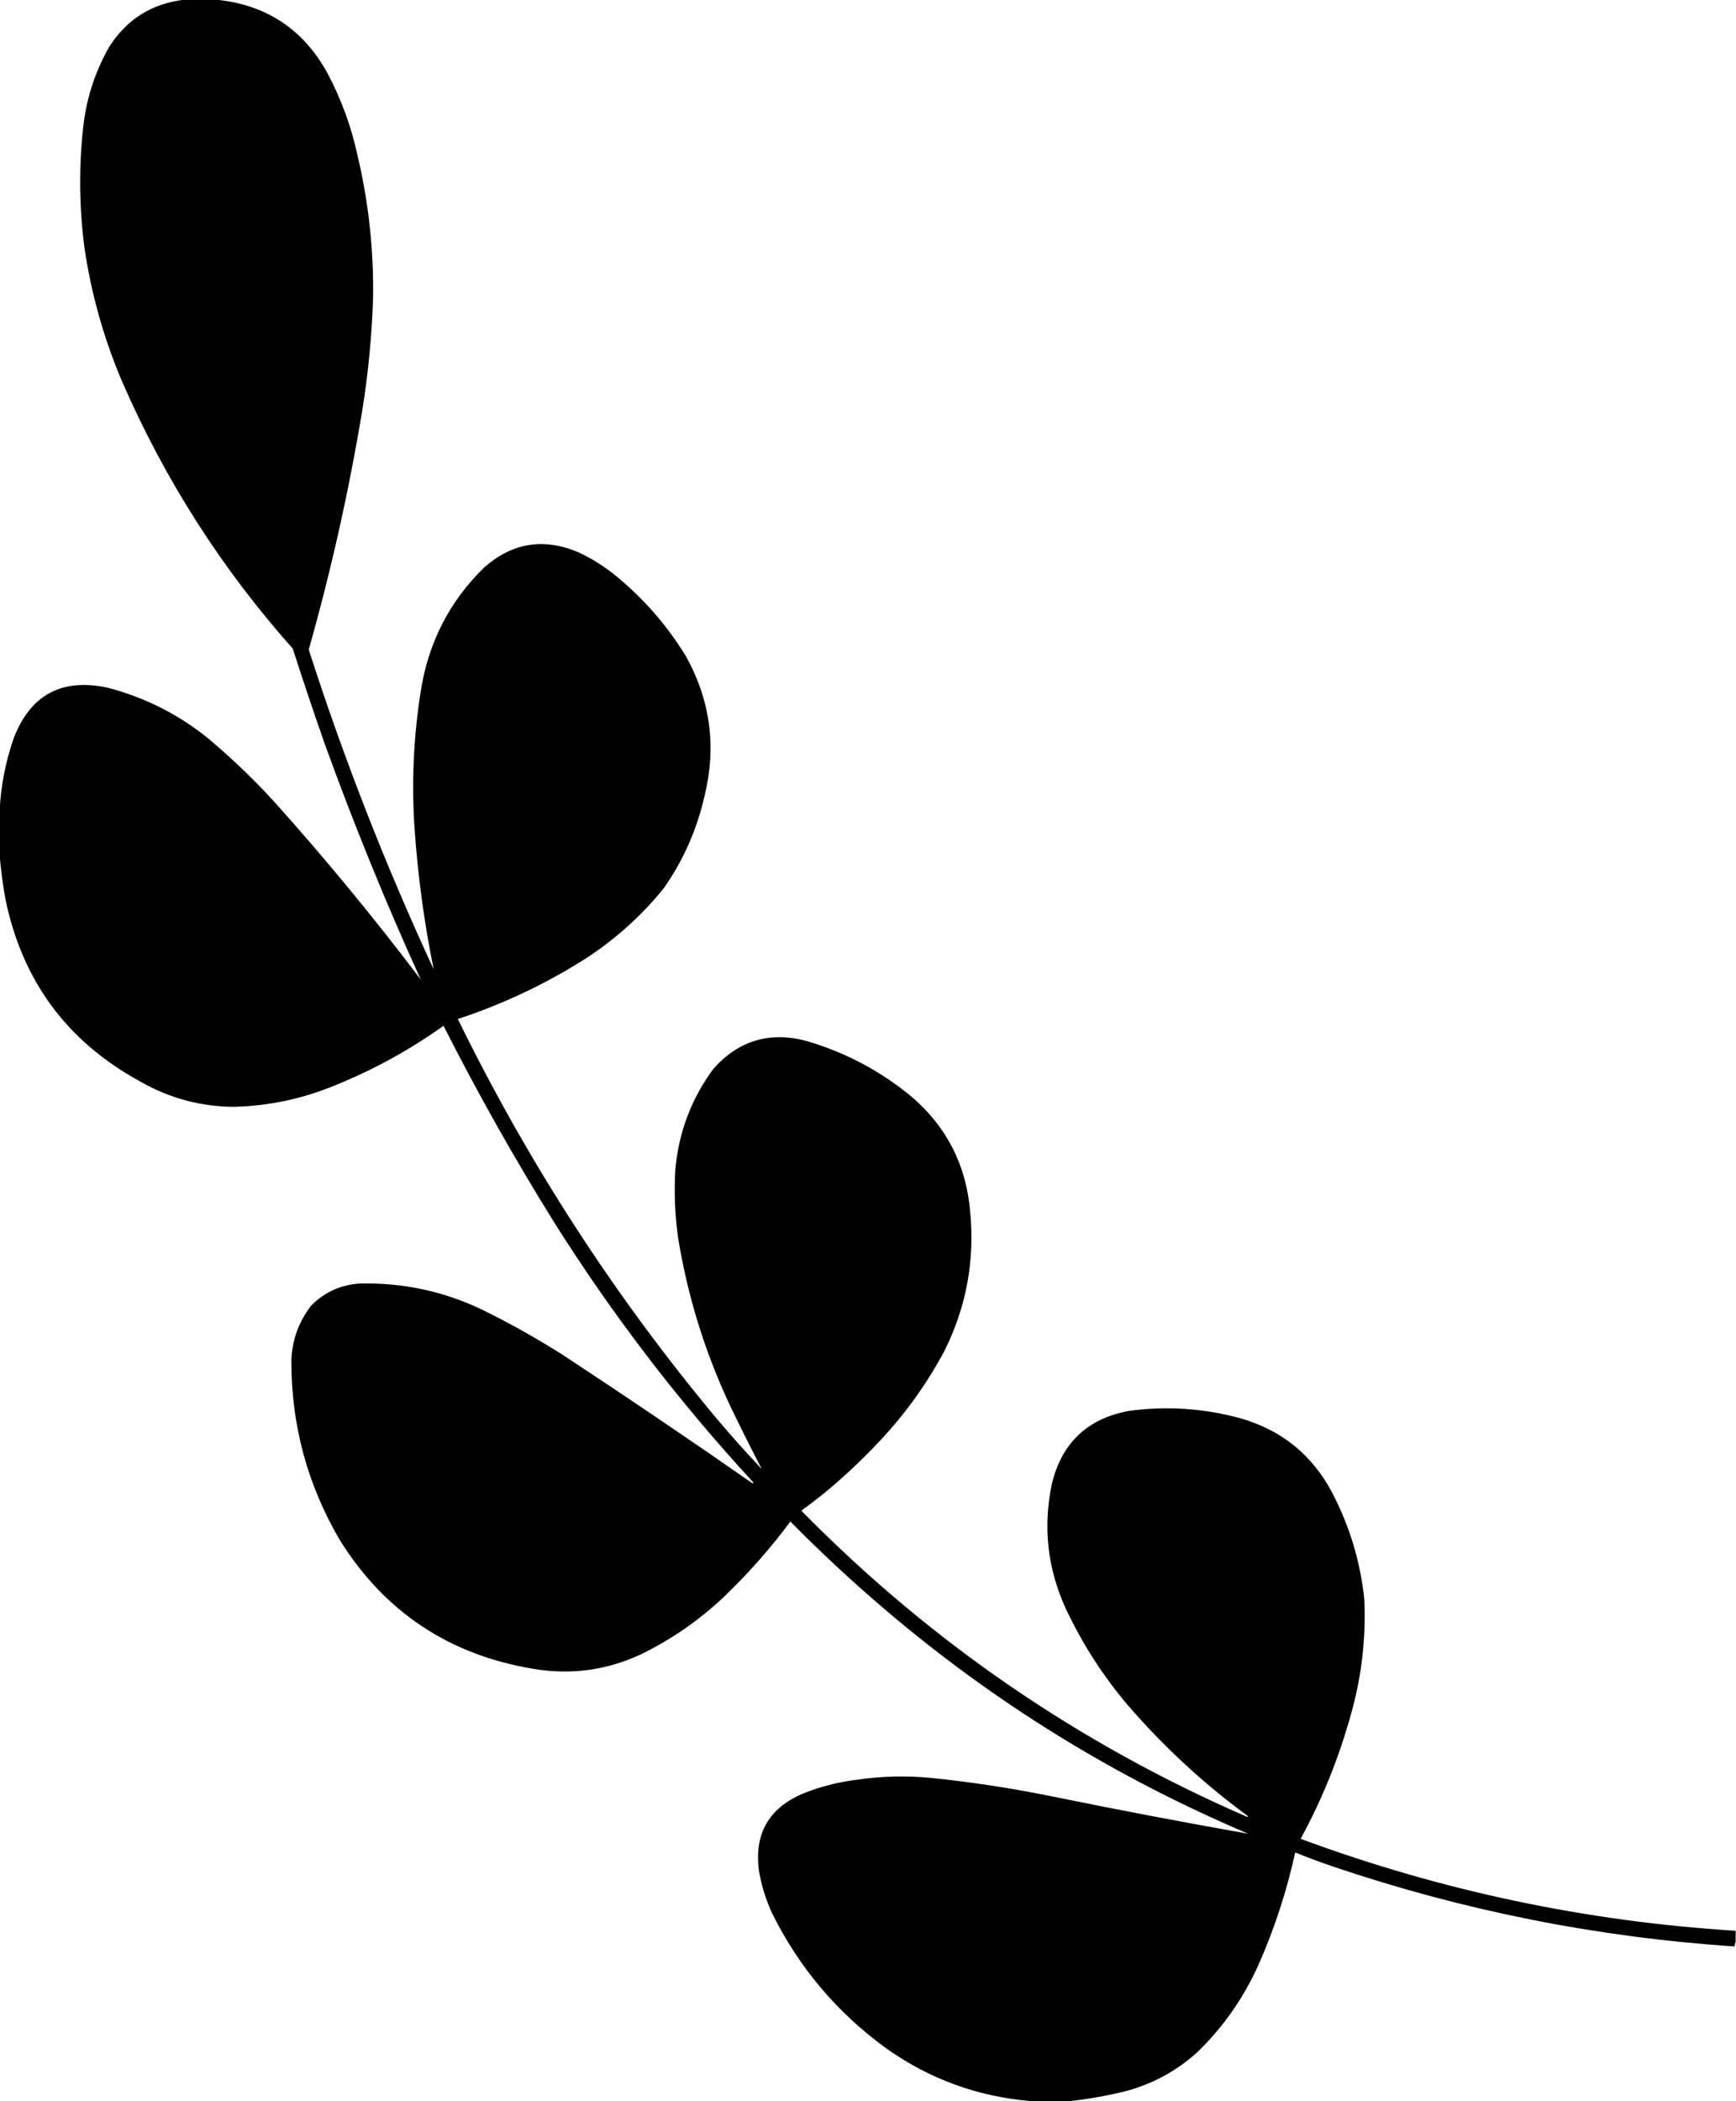 <?xml version="1.0" encoding="UTF-8"?>
<svg xmlns="http://www.w3.org/2000/svg" xmlns:xlink="http://www.w3.org/1999/xlink" version="1.1" width="2550px" height="3086px" style="shape-rendering:geometricPrecision; text-rendering:geometricPrecision; image-rendering:optimizeQuality; fill-rule:evenodd; clip-rule:evenodd">
  <g>
    <path style="opacity:0.995" fill="#000000" d="M 271.5,-0.5 C 286.833,-0.5 302.167,-0.5 317.5,-0.5C 391.024,6.882 445.524,42.882 481,107.5C 501.203,145.438 515.869,185.438 525,227.5C 541.377,296.563 549.044,366.563 548,437.5C 546.233,493.174 540.899,548.507 532,603.5C 512.373,721.837 486.206,838.671 453.5,954C 505.087,1114.32 566.253,1270.82 637,1423.5C 623.192,1355.5 613.858,1286.84 609,1217.5C 604.363,1149.82 607.363,1082.49 618,1015.5C 628.916,944.497 659.749,883.997 710.5,834C 751.894,797.046 798.227,789.379 849.5,811C 870.528,820.837 889.861,833.171 907.5,848C 947.555,881.373 981.055,920.206 1008,964.5C 1043.55,1028.93 1052.55,1096.93 1035,1168.5C 1023.87,1217.94 1003.87,1263.28 975,1304.5C 940.368,1347.19 899.868,1383.02 853.5,1412C 796.614,1447.36 736.281,1475.53 672.5,1496.5C 775.833,1707.67 902.333,1903.01 1052,2082.5C 1073.59,2108.1 1095.93,2133.1 1119,2157.5C 1102.88,2126.59 1087.21,2095.26 1072,2063.5C 1035.23,1985.08 1009.89,1903.08 996,1817.5C 991.367,1784.29 990.034,1750.95 992,1717.5C 996.912,1662.74 1015.58,1613.4 1048,1569.5C 1085.27,1527.75 1131.1,1514.25 1185.5,1529C 1242.68,1545.91 1294.01,1573.25 1339.5,1611C 1390.6,1655.02 1419.1,1710.85 1425,1778.5C 1432.15,1850.93 1419.49,1919.6 1387,1984.5C 1361.15,2032.69 1329.48,2076.69 1292,2116.5C 1266.34,2143.83 1239.17,2169.33 1210.5,2193C 1200.01,2201.41 1189.35,2209.58 1178.5,2217.5C 1177.48,2218 1177.31,2218.67 1178,2219.5C 1366.81,2411.39 1584.97,2561.06 1832.5,2668.5C 1833.29,2667.64 1832.96,2666.81 1831.5,2666C 1767.03,2618.54 1708.53,2564.37 1656,2503.5C 1620.02,2460.91 1590.02,2414.24 1566,2363.5C 1538.74,2304.49 1531.74,2243.16 1545,2179.5C 1559.48,2119.02 1597.31,2083.19 1658.5,2072C 1713.89,2064.52 1768.55,2068.19 1822.5,2083C 1882.97,2100.46 1927.8,2136.96 1957,2192.5C 1982.56,2241.52 1998.23,2293.52 2004,2348.5C 2006.59,2405.17 2000.26,2460.84 1985,2515.5C 1967.29,2580.14 1942.46,2641.81 1910.5,2700.5C 2116.79,2776.83 2329.79,2821.83 2549.5,2835.5C 2549.5,2840.83 2549.5,2846.17 2549.5,2851.5C 2548.69,2853.63 2548.19,2855.96 2548,2858.5C 2346.04,2845.11 2149.21,2805.94 1957.5,2741C 1938.97,2734.66 1920.64,2727.82 1902.5,2720.5C 1890.18,2776.97 1872.34,2831.64 1849,2884.5C 1826.99,2934.04 1796.49,2977.54 1757.5,3015C 1722.78,3045.86 1682.45,3065.86 1636.5,3075C 1615.21,3079.68 1593.88,3083.18 1572.5,3085.5C 1552.5,3085.5 1532.5,3085.5 1512.5,3085.5C 1435.09,3078.75 1364.75,3052.92 1301.5,3008C 1229.35,2955.52 1173.52,2889.36 1134,2809.5C 1125.04,2790 1118.71,2769.67 1115,2748.5C 1107.29,2693.75 1128.79,2655.58 1179.5,2634C 1204.3,2624.05 1229.96,2617.38 1256.5,2614C 1293.39,2608.44 1330.39,2607.44 1367.5,2611C 1426.94,2617.07 1485.94,2626.07 1544.5,2638C 1640.65,2657.63 1736.98,2675.96 1833.5,2693C 1638.75,2610.37 1461.42,2501.04 1301.5,2365C 1252.86,2323.7 1206.03,2280.2 1161,2234.5C 1132.01,2273.53 1099.84,2310.03 1064.5,2344C 1027.7,2379.08 986.367,2407.74 940.5,2430C 890.634,2452.98 838.634,2459.98 784.5,2451C 660.33,2430.72 565.163,2367.55 499,2261.5C 451.283,2179.97 427.617,2091.97 428,1997.5C 429.185,1967.6 438.852,1940.93 457,1917.5C 476.596,1897.62 500.429,1886.79 528.5,1885C 591.179,1883.47 650.846,1896.14 707.5,1923C 748.126,1942.97 787.459,1964.97 825.5,1989C 919.698,2050.93 1013.03,2114.1 1105.5,2178.5C 1106.52,2178 1106.69,2177.33 1106,2176.5C 996.455,2057.65 898.788,1929.99 813,1793.5C 755.114,1700.42 701.281,1604.76 651.5,1506.5C 599.764,1543.38 544.097,1573.54 484.5,1597C 439.172,1614.77 392.172,1624.27 343.5,1625.5C 294.2,1625.12 248.2,1612.62 205.5,1588C 98.529,1529.63 32.696,1440.46 8,1320.5C 4.166,1299.15 1.332,1277.82 -0.5,1256.5C -0.5,1234.17 -0.5,1211.83 -0.5,1189.5C 1.365,1153.67 8.198,1118.67 20,1084.5C 44.643,1020.25 90.809,995.421 158.5,1010C 213.431,1024.46 262.765,1049.46 306.5,1085C 340.205,1113.37 372.039,1143.87 402,1176.5C 477.776,1260.92 549.776,1348.25 618,1438.5C 566.769,1326.02 519.769,1210.69 477,1092.5C 460.733,1046.03 445.067,999.367 430,952.5C 325.628,835.313 241.962,704.313 179,559.5C 152.261,496.544 133.927,431.211 124,363.5C 116.416,305.23 115.749,246.896 122,188.5C 126.466,146.107 139.132,106.441 160,69.5C 185.921,28.288 223.087,4.955 271.5,-0.5 Z"></path>
  </g>
</svg>
